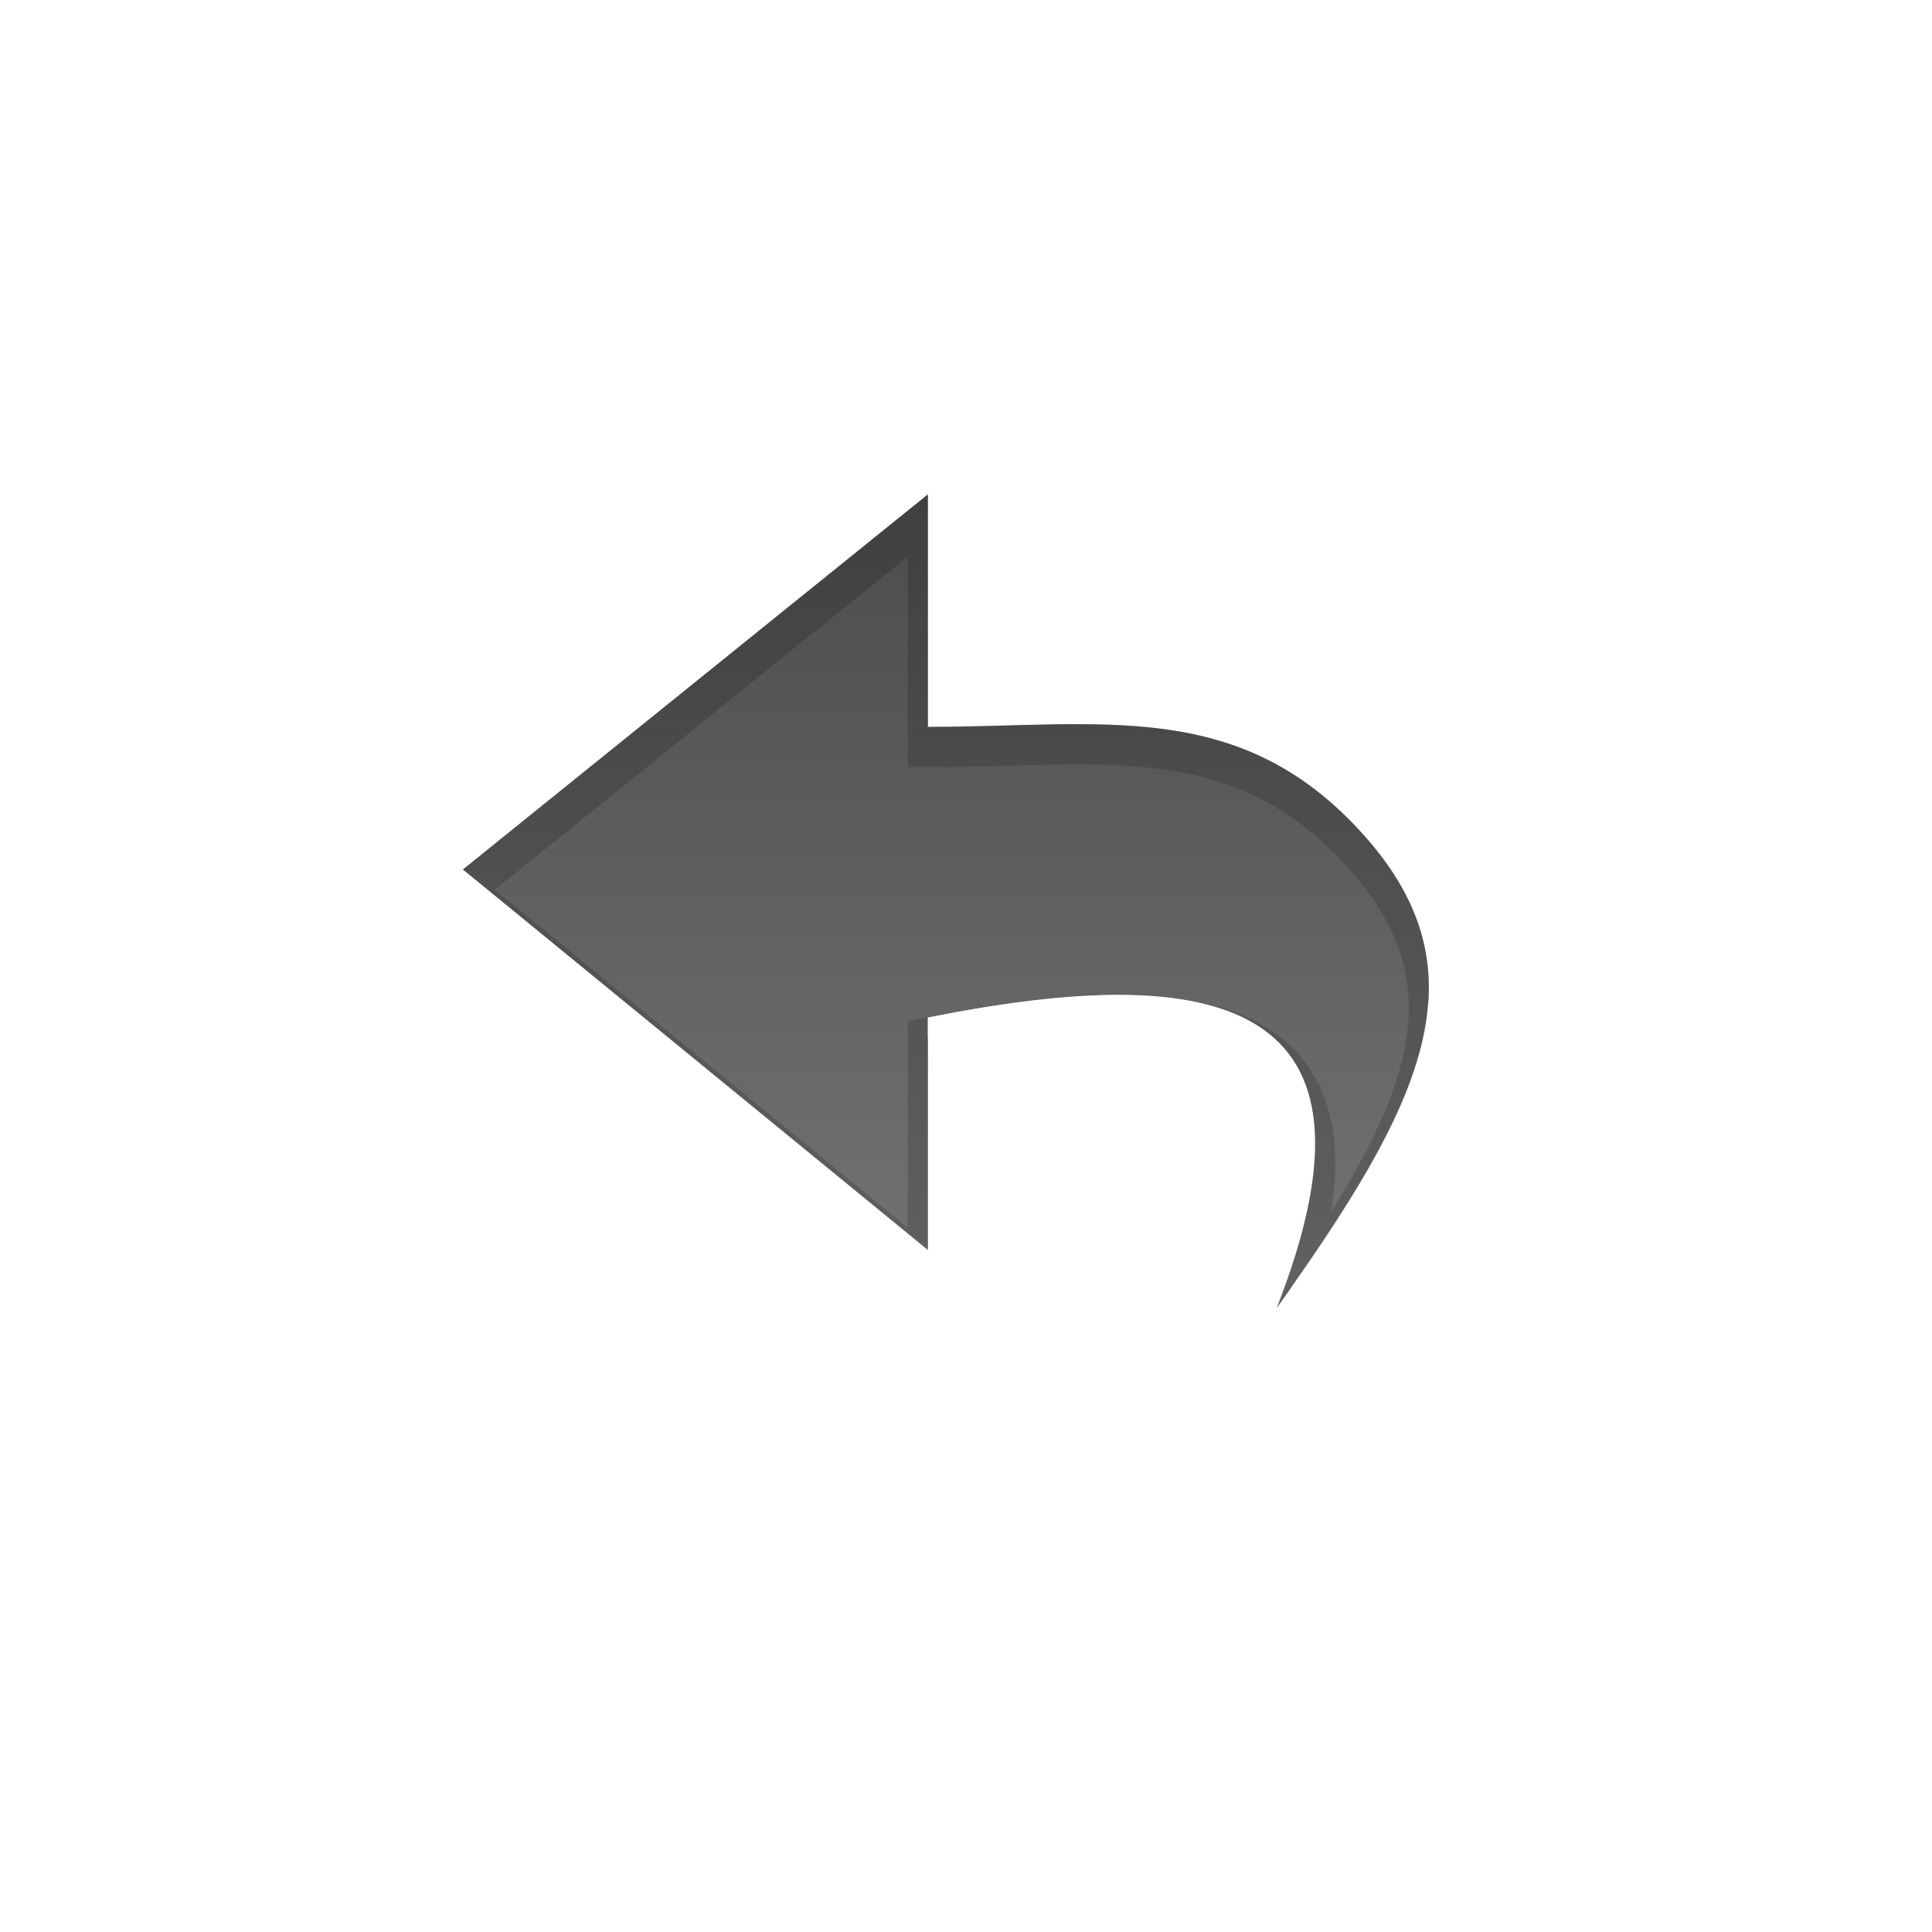 <?xml version="1.0" encoding="UTF-8" standalone="no"?>
<!-- Created with Inkscape (http://www.inkscape.org/) -->
<svg id="svg2408" xmlns:rdf="http://www.w3.org/1999/02/22-rdf-syntax-ns#" xmlns="http://www.w3.org/2000/svg" height="96" width="96" version="1.0" xmlns:cc="http://creativecommons.org/ns#" xmlns:xlink="http://www.w3.org/1999/xlink" xmlns:dc="http://purl.org/dc/elements/1.1/">
 <defs id="defs2410">
  <linearGradient id="ButtonShadow" y2="7.016" gradientUnits="userSpaceOnUse" x2="45.448" gradientTransform="scale(1.006 .994)" y1="92.54" x1="45.448">
   <stop id="stop3750" offset="0"/>
   <stop id="stop3752" style="stop-opacity:.588" offset="1"/>
  </linearGradient>
  <filter id="filter3174" color-interpolation-filters="sRGB">
   <feGaussianBlur id="feGaussianBlur3176" stdDeviation="1.71"/>
  </filter>
  <filter id="filter3794" height="1.384" width="1.384" color-interpolation-filters="sRGB" y="-.192" x="-.192">
   <feGaussianBlur id="feGaussianBlur3796" stdDeviation="5.28"/>
  </filter>
  <linearGradient id="linearGradient3613" y2="138.66" gradientUnits="userSpaceOnUse" x2="48" y1="20.221" x1="48">
   <stop id="stop3739" style="stop-color:#fff" offset="0"/>
   <stop id="stop3741" style="stop-color:#fff;stop-opacity:0" offset="1"/>
  </linearGradient>
  <clipPath id="clipPath4355">
   <rect id="rect4357" style="fill:#fff" rx="6" ry="6" height="80" width="84" y="6" x="6"/>
  </clipPath>
  <linearGradient id="linearGradient3951" y2="64" gradientUnits="userSpaceOnUse" x2="48" y1="24" x1="48">
   <stop id="stop4283-9" style="stop-color:#1e1e1e" offset="0"/>
   <stop id="stop4285-8" style="stop-color:#505050" offset="1"/>
  </linearGradient>
  <filter id="filter3966" color-interpolation-filters="sRGB">
   <feGaussianBlur id="feGaussianBlur3968" stdDeviation="0.663"/>
  </filter>
  <clipPath id="clipPath3972">
   <path id="path3974" style="opacity:.8;fill:#f0f" d="m63.436 65c6.036-15.359-2.888-17.33-17.329-14.442v11.553l-23.107-18.906 23.107-18.641v11.553c8.665 0 15.523-1.48 21.661 5.38 6.137 6.859 2.889 13.394-4.332 23.503z"/>
  </clipPath>
 </defs>
 <g id="layer2" style="display:none">
  <rect id="rect3745" style="opacity:.9;filter:url(#filter3174);fill:url(#ButtonShadow)" rx="6" ry="6" height="85" width="86" y="7" x="5"/>
 </g>
 <g id="layer5" style="display:none">
  <rect id="rect3171" style="opacity:.1;filter:url(#filter3794);stroke:#fff;stroke-linecap:round;stroke-width:.5;fill:url(#linearGradient3613)" clip-path="url(#clipPath4355)" rx="12" ry="12" height="62" width="66" y="15" x="15"/>
 </g>
 <g id="layer6">
  <path id="path3874" style="opacity:.8;fill:url(#linearGradient3951)" d="m63.436 65c6.036-15.359-2.888-17.33-17.329-14.442v11.553l-23.107-18.906 23.107-18.641v11.553c8.665 0 15.523-1.48 21.661 5.38 6.137 6.859 2.889 13.394-4.332 23.503z"/>
  <path id="path3953" style="opacity:.6;fill:#fff" d="m23.625 43.719-0.625 0.5 23.094 18.906v-1l-22.469-18.406zm32.125 5.719c-2.773-0.019-6.046 0.403-9.656 1.125v1c11.049-2.21 18.857-1.58 19.218 5.718 0.213-5.653-3.479-7.803-9.562-7.843zm15.219 0.188c-0.213 4.106-2.814 8.642-6.75 14.25-0.223 0.682-0.489 1.381-0.781 2.125 4.733-6.627 7.737-11.722 7.531-16.375z"/>
  <path id="path3962" style="opacity:.4;filter:url(#filter3966);stroke:#000;stroke-width:2;fill:none" clip-path="url(#clipPath3972)" d="m63.436 66c6.036-15.359-2.888-17.33-17.329-14.442v11.553l-23.107-18.906 23.107-18.641v11.553c8.665 0 15.523-1.48 21.661 5.38 6.137 6.859 2.889 13.394-4.332 23.503z"/>
 </g>
</svg>

